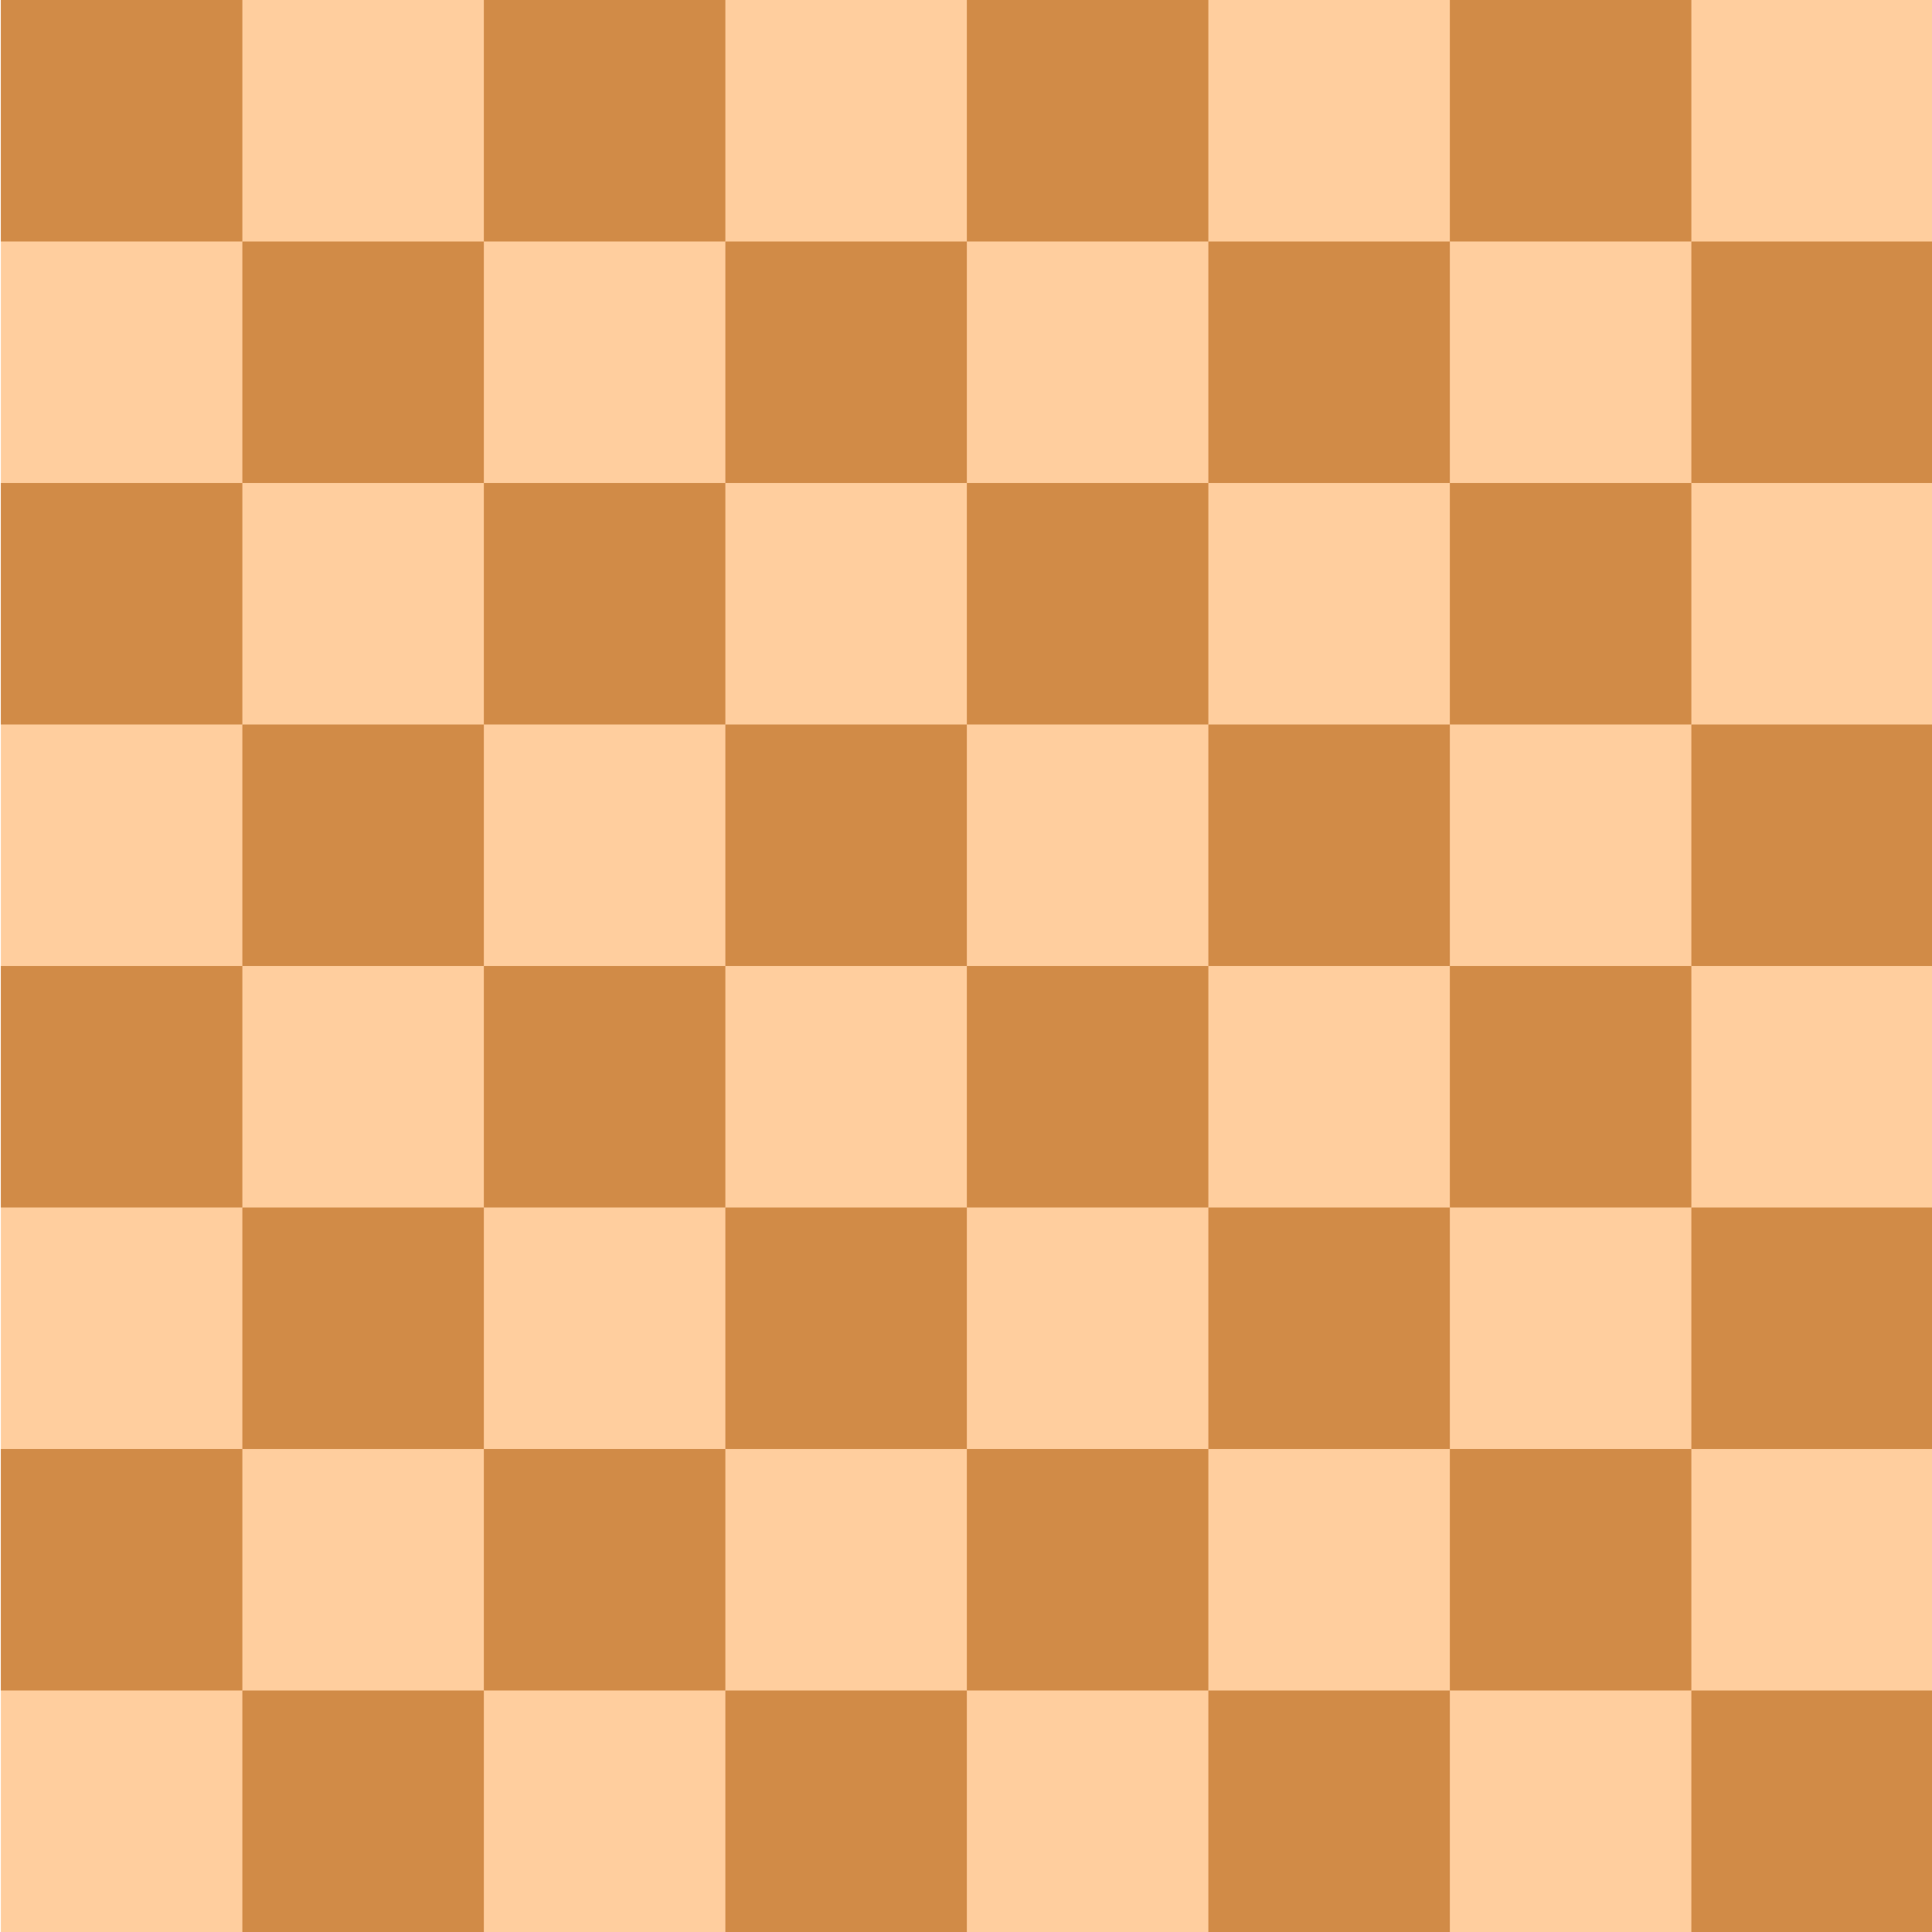 <?xml version="1.0" encoding="UTF-8" standalone="no"?>
<!-- Created with Inkscape (http://www.inkscape.org/) -->

<svg
   xmlns:dc="http://purl.org/dc/elements/1.1/"
   xmlns:cc="http://creativecommons.org/ns#"
   xmlns:rdf="http://www.w3.org/1999/02/22-rdf-syntax-ns#"
   xmlns:svg="http://www.w3.org/2000/svg"
   xmlns="http://www.w3.org/2000/svg"
   xmlns:sodipodi="http://sodipodi.sourceforge.net/DTD/sodipodi-0.dtd"
   xmlns:inkscape="http://www.inkscape.org/namespaces/inkscape"
   width="80mm"
   height="80mm"
   viewBox="0 0 80 80"
   version="1.1"
   id="svg8"
   inkscape:version="0.92.3 (2405546, 2018-03-11)"
   sodipodi:docname="board.svg">
  <defs
     id="defs2" />
  <sodipodi:namedview
     id="base"
     pagecolor="#ffffff"
     bordercolor="#666666"
     borderopacity="1.0"
     inkscape:pageopacity="0"
     inkscape:pageshadow="2"
     inkscape:zoom="1.979899"
     inkscape:cx="184.22883"
     inkscape:cy="181.90317"
     inkscape:document-units="mm"
     inkscape:current-layer="layer1"
     showgrid="false"
     inkscape:window-width="1920"
     inkscape:window-height="1052"
     inkscape:window-x="1920"
     inkscape:window-y="0"
     inkscape:window-maximized="1"
     fit-margin-top="0"
     fit-margin-left="-1.3"
     fit-margin-right="0"
     fit-margin-bottom="0" />
  <g
     inkscape:label="Layer 1"
     inkscape:groupmode="layer"
     id="layer1"
     transform="translate(-1.337,-0.034)">
    <rect
       id="rect3713-3-2-0-9-3"
       width="80"
       height="80.292"
       x="1.373"
       y="-0.258"
       style="fill:#ffce9e;fill-opacity:1;stroke-width:0.517" />
    <rect
       id="rect3713"
       width="10"
       height="10"
       x="1.373"
       y="0.034"
       style="fill:#d18b47;fill-opacity:1;stroke-width:0.065" />
    <rect
       id="rect3713-6"
       width="10"
       height="10"
       x="21.373"
       y="0.034"
       style="fill:#d18b47;fill-opacity:1;stroke-width:0.065" />
    <rect
       id="rect3713-5"
       width="10"
       height="10"
       x="41.373"
       y="0.034"
       style="fill:#d18b47;fill-opacity:1;stroke-width:0.065" />
    <rect
       id="rect3713-6-5"
       width="10"
       height="10"
       x="61.373"
       y="0.034"
       style="fill:#d18b47;fill-opacity:1;stroke-width:0.065" />
    <rect
       id="rect3713-9"
       width="10"
       height="10"
       x="11.373"
       y="10.034"
       style="fill:#d18b47;fill-opacity:1;stroke-width:0.065" />
    <rect
       id="rect3713-6-2"
       width="10"
       height="10"
       x="31.373"
       y="10.034"
       style="fill:#d18b47;fill-opacity:1;stroke-width:0.065" />
    <rect
       id="rect3713-5-0"
       width="10"
       height="10"
       x="51.373"
       y="10.034"
       style="fill:#d18b47;fill-opacity:1;stroke-width:0.065" />
    <rect
       id="rect3713-6-5-3"
       width="10"
       height="10"
       x="71.373"
       y="10.034"
       style="fill:#d18b47;fill-opacity:1;stroke-width:0.065" />
    <rect
       id="rect3713-62"
       width="10"
       height="10"
       x="1.373"
       y="20.034"
       style="fill:#d18b47;fill-opacity:1;stroke-width:0.065" />
    <rect
       id="rect3713-6-1"
       width="10"
       height="10"
       x="21.373"
       y="20.034"
       style="fill:#d18b47;fill-opacity:1;stroke-width:0.065" />
    <rect
       id="rect3713-5-7"
       width="10"
       height="10"
       x="41.373"
       y="20.034"
       style="fill:#d18b47;fill-opacity:1;stroke-width:0.065" />
    <rect
       id="rect3713-6-5-0"
       width="10"
       height="10"
       x="61.373"
       y="20.034"
       style="fill:#d18b47;fill-opacity:1;stroke-width:0.065" />
    <rect
       id="rect3713-9-3"
       width="10"
       height="10"
       x="11.373"
       y="30.034"
       style="fill:#d18b47;fill-opacity:1;stroke-width:0.065" />
    <rect
       id="rect3713-6-2-5"
       width="10"
       height="10"
       x="31.373"
       y="30.034"
       style="fill:#d18b47;fill-opacity:1;stroke-width:0.065" />
    <rect
       id="rect3713-5-0-2"
       width="10"
       height="10"
       x="51.373"
       y="30.034"
       style="fill:#d18b47;fill-opacity:1;stroke-width:0.065" />
    <rect
       id="rect3713-6-5-3-8"
       width="10"
       height="10"
       x="71.373"
       y="30.034"
       style="fill:#d18b47;fill-opacity:1;stroke-width:0.065" />
    <rect
       id="rect3713-7"
       width="10"
       height="10"
       x="1.373"
       y="40.034"
       style="fill:#d18b47;fill-opacity:1;stroke-width:0.065" />
    <rect
       id="rect3713-6-12"
       width="10"
       height="10"
       x="21.373"
       y="40.034"
       style="fill:#d18b47;fill-opacity:1;stroke-width:0.065" />
    <rect
       id="rect3713-5-3"
       width="10"
       height="10"
       x="41.373"
       y="40.034"
       style="fill:#d18b47;fill-opacity:1;stroke-width:0.065" />
    <rect
       id="rect3713-6-5-9"
       width="10"
       height="10"
       x="61.373"
       y="40.034"
       style="fill:#d18b47;fill-opacity:1;stroke-width:0.065" />
    <rect
       id="rect3713-9-7"
       width="10"
       height="10"
       x="11.373"
       y="50.034"
       style="fill:#d18b47;fill-opacity:1;stroke-width:0.065" />
    <rect
       id="rect3713-6-2-4"
       width="10"
       height="10"
       x="31.373"
       y="50.034"
       style="fill:#d18b47;fill-opacity:1;stroke-width:0.065" />
    <rect
       id="rect3713-5-0-0"
       width="10"
       height="10"
       x="51.373"
       y="50.034"
       style="fill:#d18b47;fill-opacity:1;stroke-width:0.065" />
    <rect
       id="rect3713-6-5-3-6"
       width="10"
       height="10"
       x="71.373"
       y="50.034"
       style="fill:#d18b47;fill-opacity:1;stroke-width:0.065" />
    <rect
       id="rect3713-62-0"
       width="10"
       height="10"
       x="1.373"
       y="60.034"
       style="fill:#d18b47;fill-opacity:1;stroke-width:0.065" />
    <rect
       id="rect3713-6-1-3"
       width="10"
       height="10"
       x="21.373"
       y="60.034"
       style="fill:#d18b47;fill-opacity:1;stroke-width:0.065" />
    <rect
       id="rect3713-5-7-0"
       width="10"
       height="10"
       x="41.373"
       y="60.034"
       style="fill:#d18b47;fill-opacity:1;stroke-width:0.065" />
    <rect
       id="rect3713-6-5-0-1"
       width="10"
       height="10"
       x="61.373"
       y="60.034"
       style="fill:#d18b47;fill-opacity:1;stroke-width:0.065" />
    <rect
       id="rect3713-9-3-5"
       width="10"
       height="10"
       x="11.373"
       y="70.034"
       style="fill:#d18b47;fill-opacity:1;stroke-width:0.065" />
    <rect
       id="rect3713-6-2-5-7"
       width="10"
       height="10"
       x="31.373"
       y="70.034"
       style="fill:#d18b47;fill-opacity:1;stroke-width:0.065" />
    <rect
       id="rect3713-5-0-2-5"
       width="10"
       height="10"
       x="51.373"
       y="70.034"
       style="fill:#d18b47;fill-opacity:1;stroke-width:0.065" />
    <rect
       id="rect3713-6-5-3-8-9"
       width="10"
       height="10"
       x="71.373"
       y="70.034"
       style="fill:#d18b47;fill-opacity:1;stroke-width:0.065" />
  </g>
  <!-- PIECES -->
</svg>
